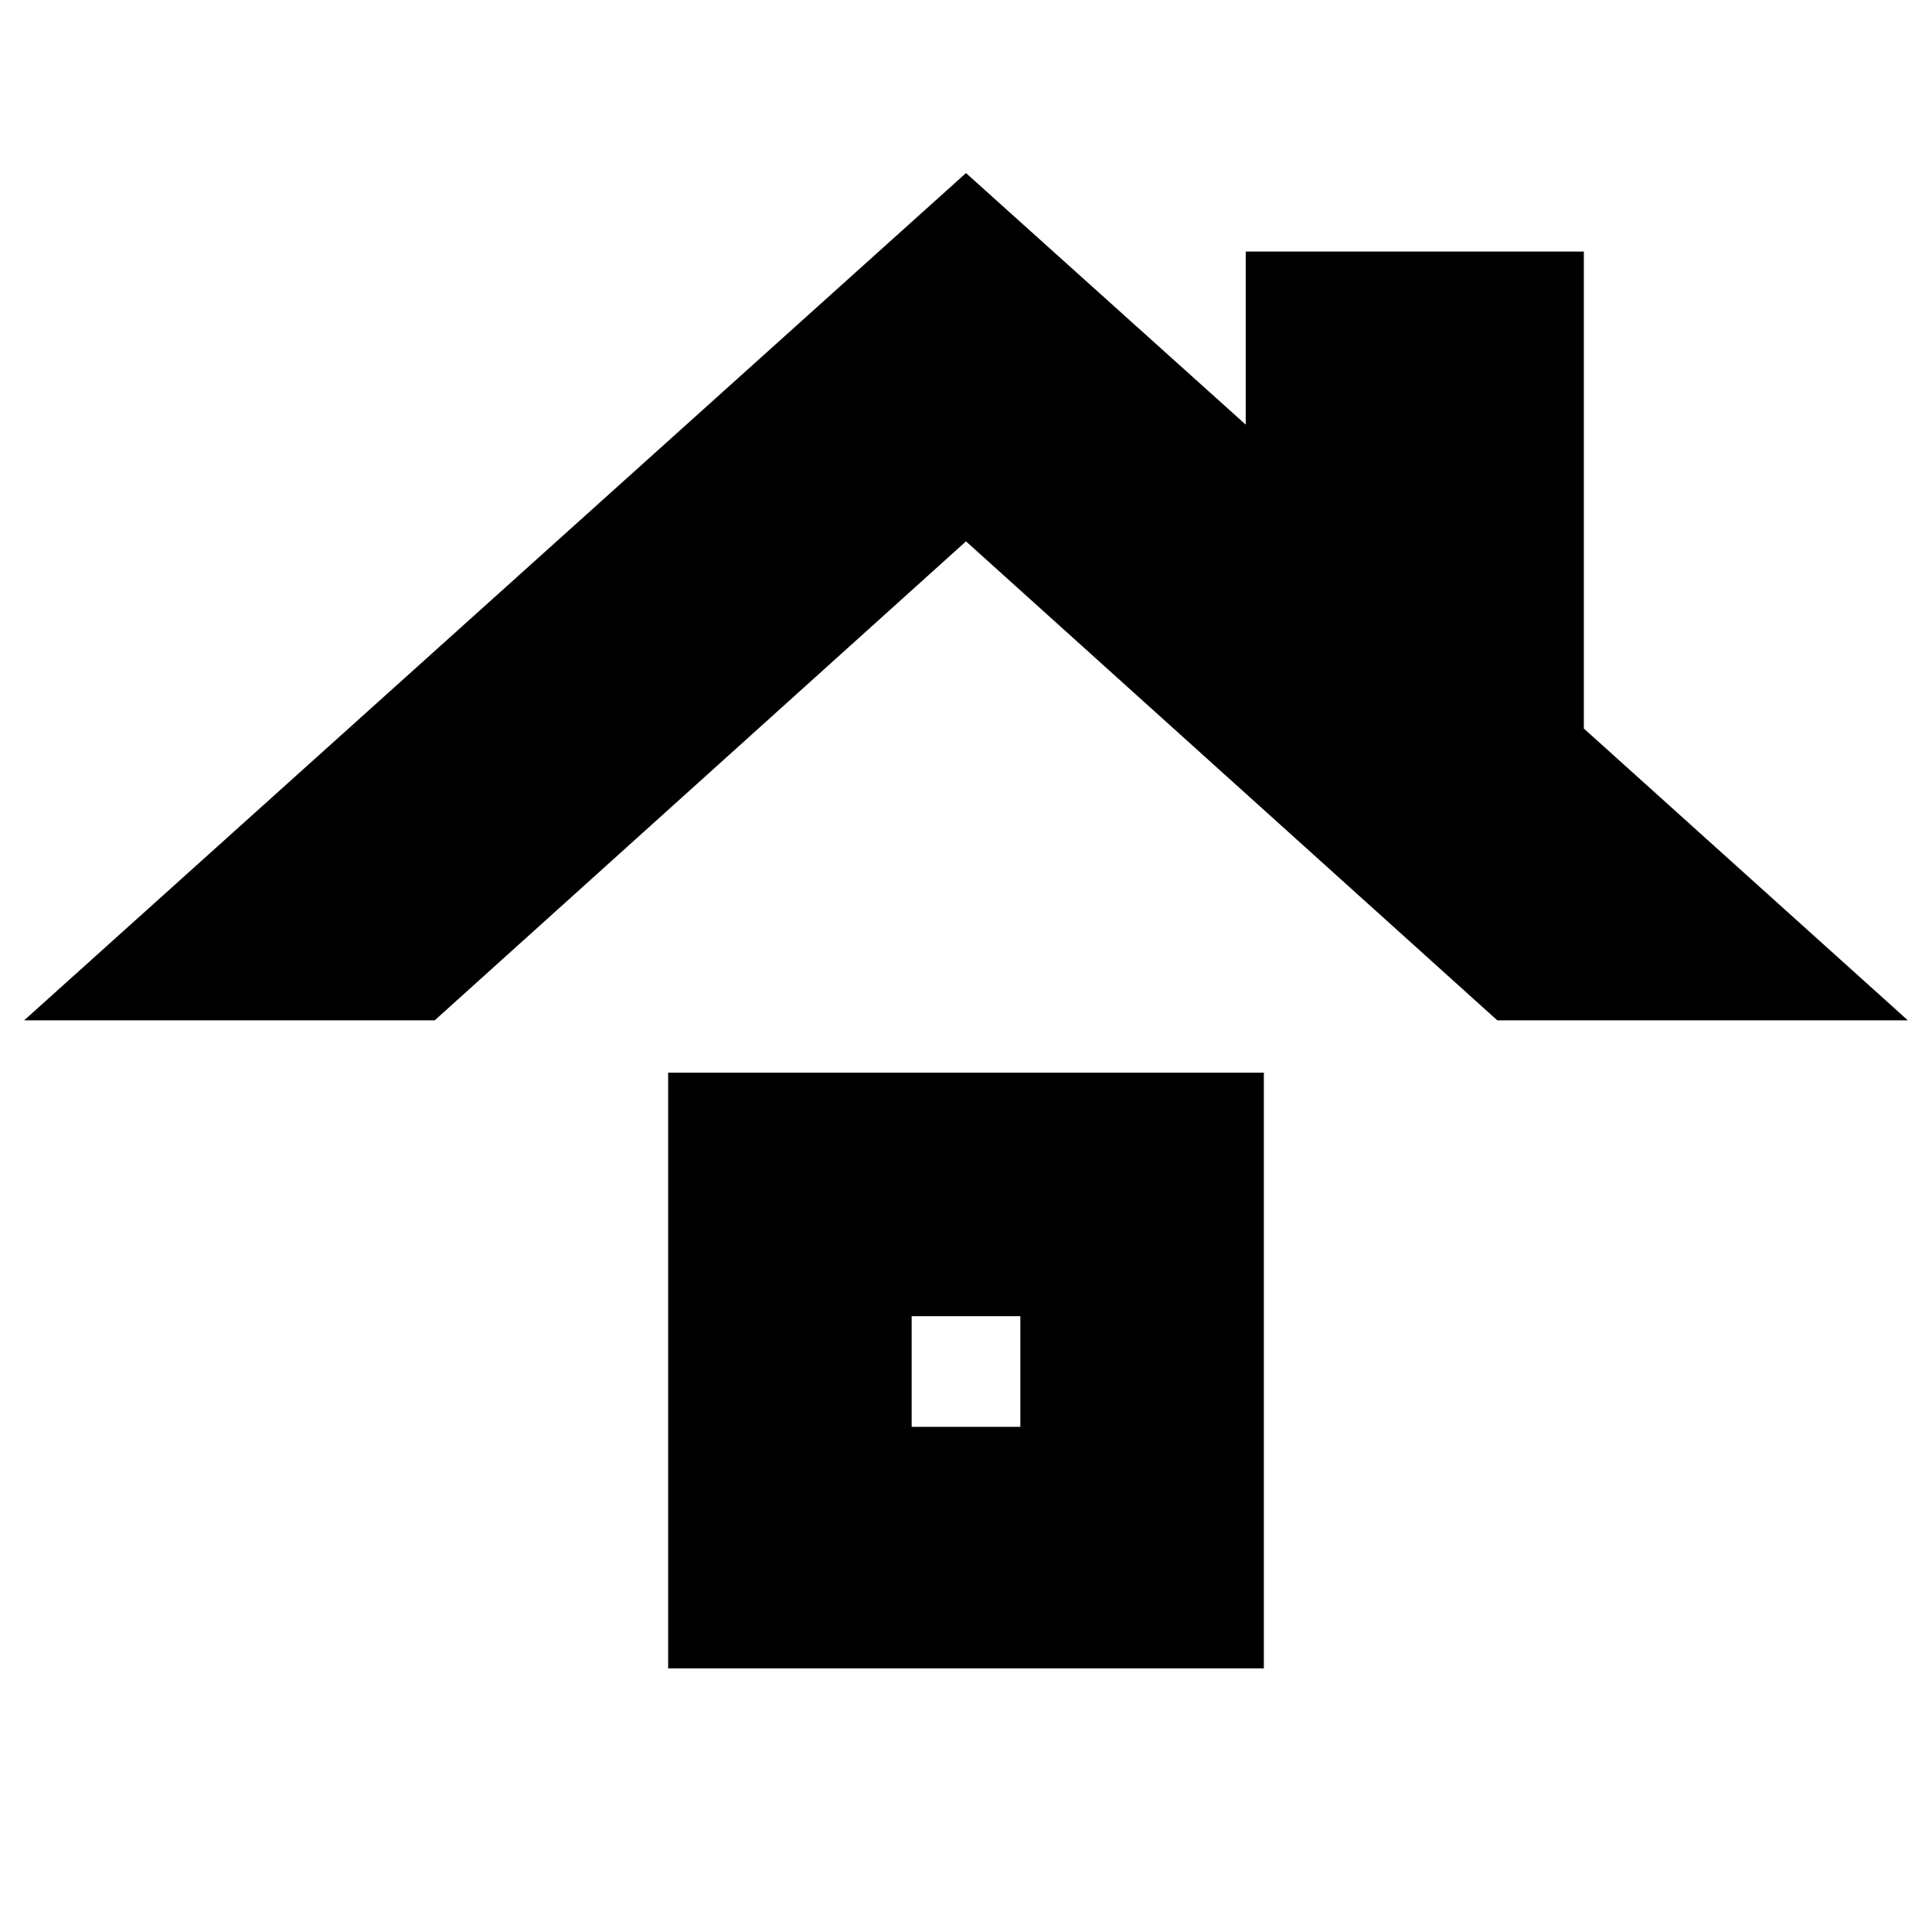 <svg xmlns="http://www.w3.org/2000/svg" height="24" width="24"><path d="M0.3 12.675 12 2.15 15.475 5.275V3.125H19.675V9.05L23.7 12.675H18.6L12 6.725L5.4 12.675ZM8.3 20.725V13.325H15.7V20.725ZM11.325 17.725H12.675V16.35H11.325Z"/></svg>